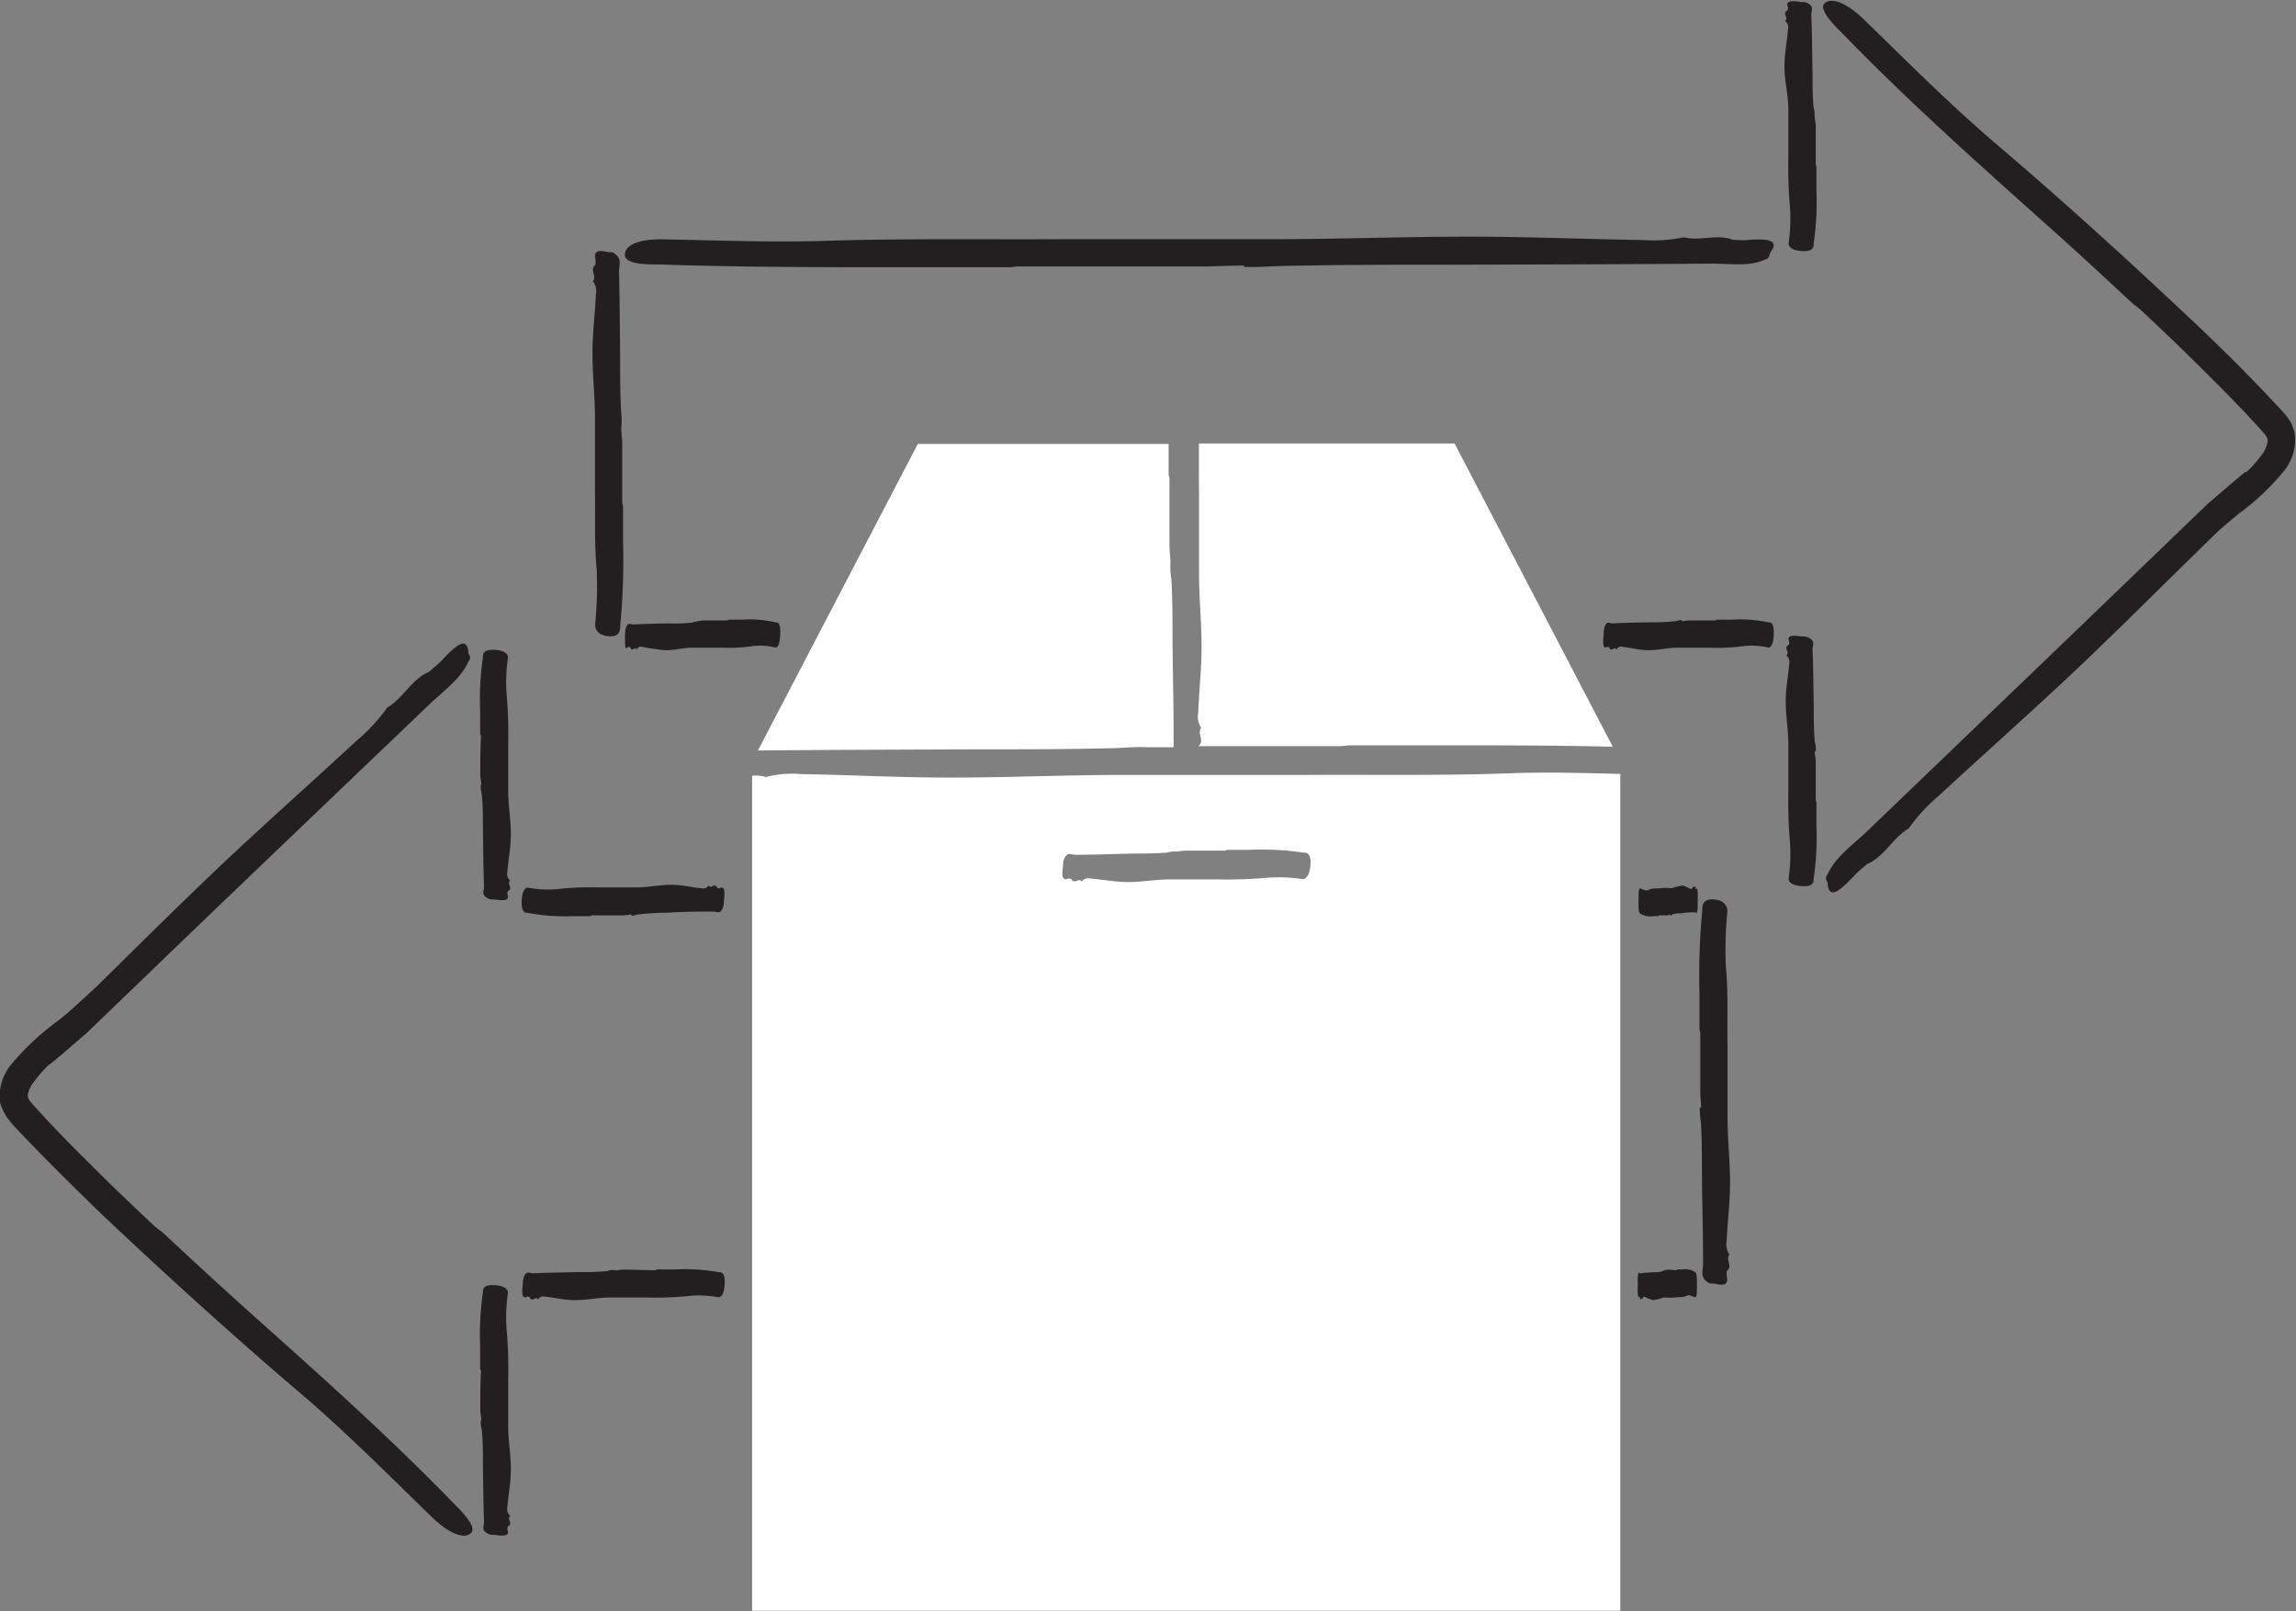 <svg xmlns="http://www.w3.org/2000/svg" viewBox="0 0 165.31 116">
  <rect x="0" y="0" width="165.31" height="116" fill="#808080" stroke="none"/>
  <defs>
    <style>
      .cls-1 {
        fill: #fff;
      }

      .cls-2 {
        fill: #231f20;
      }
    </style>
  </defs>
  <g id="Layer_2" data-name="Layer 2">
    <g id="Layer_1-2" data-name="Layer 1">
      <g>
        <g>
          <path class="cls-1" d="M69.83,54.12c3.35,0,6.7,0,10-.08.91,0,1.83-.13,2.76-.07h0l1.91,0c0-.2,0-.41,0-.61,0-2.37-.06-4.74-.08-7.12,0-1.45,0-2.91-.08-4.36a5.38,5.38,0,0,1-.07-1.2h0c0-.42-.07-.85-.07-1.27,0-1.59,0-3.18,0-4.78a1.05,1.05,0,0,0-.06-.24h0l0-2.26H66.08L54.57,54.2C59.66,54.15,64.74,54.14,69.83,54.12Z" transform="translate(0 -0.17)"/>
          <path class="cls-1" d="M86.33,35.67c0,1.92,0,3.83,0,5.75s.19,3.6.18,5.4c0,1.55-.18,3.1-.24,4.65a1.49,1.49,0,0,0,.21,1.1h0c-.31.42.28.91-.19,1.32h0v0l10.2,0a5.32,5.32,0,0,0,.56-.06h0c2.22,0,4.44,0,6.66,0,4.14,0,8.28,0,12.41.1L104.73,32.1H86.32C86.33,33.29,86.31,34.48,86.33,35.67Z" transform="translate(0 -0.17)"/>
          <path class="cls-1" d="M108.78,55.84c-4.92.18-9.83.09-14.73.12-4.41,0-8.82,0-13.23,0-4.14,0-8.28.19-12.42.19-3.57,0-7.14-.19-10.72-.25a7.4,7.4,0,0,0-2.53.21h0a2.69,2.69,0,0,0-1-.09v60.11h62.51V55.89C114,55.82,111.39,55.74,108.78,55.84Zm-15,7.62a11.29,11.29,0,0,0-2.53-.1,32.15,32.15,0,0,1-3.67.12c-1.1,0-2.2,0-3.3,0s-2.06.2-3.1.19c-.89,0-1.78-.18-2.67-.25a.61.61,0,0,0-.63.21h0c-.24-.31-.52.27-.76-.19h0c-.08,0-.16-.06-.24,0-.37.11-.47-.14-.34-.92,0-.18,0-.4.08-.52h0c.24-.54.55-.28.83-.29,1.36,0,2.72-.06,4.08-.09.84,0,1.67,0,2.5-.07a1.81,1.81,0,0,1,.69-.07h0a5.85,5.85,0,0,1,.72-.07l2.75,0s.09,0,.14-.06h0c.56,0,1.11,0,1.66,0a20.61,20.61,0,0,1,3.84.2c.2,0,.54,0,.53.72S94.11,63.49,93.76,63.46Z" transform="translate(0 -0.17)"/>
        </g>
        <g>
          <path class="cls-2" d="M121.1,44.9a4.1,4.1,0,0,1,.49-.06c.63,0,1.26,0,1.89,0,0,0,.06,0,.09-.06h0c.38,0,.76,0,1.14,0a9.7,9.7,0,0,1,2.63.2c.14,0,.37,0,.37.72s-.16,1.11-.4,1.09a5.38,5.38,0,0,0-1.74-.11,14.19,14.19,0,0,1-2.52.12c-.75,0-1.51,0-2.26,0s-1.42.19-2.13.18-1.22-.18-1.83-.24a.35.35,0,0,0-.44.2h0c-.17-.31-.37.27-.53-.19h0c-.05,0-.11,0-.17,0-.25.12-.31-.13-.23-.9a1.88,1.88,0,0,1,.06-.51h0c.17-.53.38-.28.57-.29.94-.05,1.87-.06,2.81-.08a14.24,14.24,0,0,0,1.72-.08c.15,0,.31-.12.47-.06Z" transform="translate(0 -0.17)"/>
          <path class="cls-2" d="M50.18,44.9a3.47,3.47,0,0,1,.45-.06c.58,0,1.15,0,1.73,0,0,0,0,0,.08-.06h0c.35,0,.69,0,1,0a8.19,8.19,0,0,1,2.41.2c.12,0,.34,0,.33.72s-.15,1.11-.36,1.09a4.5,4.5,0,0,0-1.59-.11,11.87,11.87,0,0,1-2.3.12c-.69,0-1.38,0-2.07,0s-1.3.19-1.95.18a16,16,0,0,1-1.67-.24.31.31,0,0,0-.4.2h0c-.15-.31-.33.27-.47-.19h0c-.06,0-.11,0-.16,0C45,47,45,46.7,45,45.93a2.44,2.44,0,0,1,.05-.51h0c.16-.53.35-.28.53-.29.85-.05,1.7-.06,2.56-.08A11.8,11.8,0,0,0,49.75,45c.14,0,.29-.12.43-.06Z" transform="translate(0 -0.17)"/>
          <path class="cls-2" d="M44.73,31c0,.37.07.75.07,1.12,0,1.42,0,2.84,0,4.26a.83.83,0,0,0,.06.21h0c0,.85,0,1.71,0,2.57a49.3,49.3,0,0,1-.2,6c0,.3,0,.83-.72.82s-1.12-.36-1.09-.9a27.07,27.07,0,0,0,.11-3.92c-.18-1.9-.09-3.8-.12-5.69,0-1.71,0-3.41,0-5.12s-.19-3.2-.18-4.8c0-1.38.18-2.76.24-4.14a1.26,1.26,0,0,0-.21-1h0c.31-.38-.27-.82.18-1.18h0a1.67,1.67,0,0,0,0-.38c-.12-.57.13-.72.9-.53.17,0,.4,0,.51.13h0c.53.38.28.85.29,1.28.05,2.11.06,4.22.08,6.34,0,1.29,0,2.59.08,3.88A4.77,4.77,0,0,1,44.73,31Z" transform="translate(0 -0.17)"/>
          <path class="cls-2" d="M89.57,19.29c-1.12,0-2.24.07-3.36.06-4.23,0-8.46,0-12.69,0-.22,0-.43,0-.65.06h0c-2.56,0-5.12,0-7.68,0-5.92,0-11.84,0-17.74-.2-.92,0-2.49,0-2.46-.72s1.08-1.11,2.69-1.09c3.9.07,7.81.23,11.69.11,5.67-.18,11.33-.09,17-.12,5.09,0,10.18,0,15.27,0,4.77,0,9.55-.19,14.33-.18,4.12,0,8.24.18,12.36.24a10.49,10.49,0,0,0,2.92-.2h0c1.12.31,2.43-.27,3.51.19h0c.38,0,.77.05,1.14,0,1.69-.12,2.14.13,1.57.9-.12.18,0,.4-.39.52l0,0h0c-1.15.53-2.57.28-3.85.29-6.3.05-12.6.06-18.9.08-3.86,0-7.73,0-11.59.08-1,0-2.11.12-3.18.07Z" transform="translate(0 -0.17)"/>
          <path class="cls-2" d="M130.66,8.53c0,.24.07.49.07.73,0,.92,0,1.85,0,2.77a.48.48,0,0,0,.05.14h0c0,.56,0,1.12,0,1.68a20.78,20.78,0,0,1-.2,3.86c0,.21,0,.55-.71.54s-1.12-.24-1.09-.59a12,12,0,0,0,.1-2.54,32.85,32.85,0,0,1-.12-3.71c0-1.11,0-2.22,0-3.32S128.48,6,128.48,5s.18-1.79.25-2.69a.63.63,0,0,0-.21-.64h0c.31-.25-.27-.53.19-.77h0c0-.08.06-.17,0-.25-.11-.37.13-.47.91-.34.17,0,.39,0,.51.08h0c.52.25.27.56.28.84.06,1.37.06,2.74.09,4.11,0,.85,0,1.69.07,2.53a1.81,1.81,0,0,1,.07.69Z" transform="translate(0 -0.17)"/>
          <path class="cls-2" d="M161.72,34.17a7.72,7.72,0,0,0,1.1-1.23,2.09,2.09,0,0,0,.45-1c0-.24-.07-.36-.45-.79l-1.18-1.28c-.81-.84-1.62-1.68-2.45-2.5-1.65-1.66-3.34-3.28-5.05-4.88-.17-.16-.38-.3-.56-.44h0c-2.07-1.93-4.16-3.86-6.28-5.75-4.9-4.38-9.84-8.78-14.43-13.5-.72-.73-2-1.94-1.49-2.4s1.64,0,2.92,1.27c3.08,3,6.17,6.09,9.45,8.89,4.8,4.08,9.46,8.33,14.06,12.66,2.07,1.95,4.09,3.95,6,6,.25.28.47.48.75.82a4.33,4.33,0,0,1,.41.61,3.39,3.39,0,0,1,.25.76,3.54,3.54,0,0,1-.78,2.67,17.68,17.68,0,0,1-3.26,3.08c-.51.42-1,.83-1.46,1.24l-1.42,1.38-2.84,2.79c-1.89,1.87-3.79,3.73-5.71,5.56-3.33,3.15-6.76,6.19-10.13,9.3a13,13,0,0,0-2.2,2.39h0c-1.11.63-1.77,2.06-3,2.56h0c-.31.28-.66.55-.93.85-1.29,1.38-1.82,1.54-1.9.55,0-.22-.28-.27,0-.67l0,0h0c.56-1.26,1.88-2.16,2.9-3.15l15.15-14.55,9.35-9c.93-.79,1.79-1.55,2.67-2.26Z" transform="translate(0 -0.17)"/>
          <path class="cls-2" d="M130.66,54.26c0,.25.07.49.07.73,0,.93,0,1.85,0,2.77a.39.39,0,0,0,.05.14h0c0,.55,0,1.11,0,1.67a20.93,20.93,0,0,1-.2,3.87c0,.2,0,.54-.71.53s-1.12-.23-1.09-.58a12.13,12.13,0,0,0,.1-2.55,32.75,32.75,0,0,1-.12-3.7c0-1.11,0-2.22,0-3.33s-.19-2.08-.19-3.12.18-1.8.25-2.7a.63.63,0,0,0-.21-.64h0c.31-.25-.27-.53.19-.77h0c0-.08.06-.17,0-.25-.11-.37.13-.46.91-.34.17,0,.39,0,.51.09h0c.52.25.27.56.28.84.06,1.37.06,2.74.09,4.12,0,.84,0,1.68.07,2.52a1.84,1.84,0,0,1,.07.7Z" transform="translate(0 -0.17)"/>
        </g>
        <g>
          <path class="cls-2" d="M45.46,66a4.12,4.12,0,0,1-.59.07l-2.24,0s-.08,0-.11.06h0c-.45,0-.9,0-1.35,0A14.28,14.28,0,0,1,38,65.89c-.16,0-.44,0-.44-.72s.19-1.12.48-1.09a7.53,7.53,0,0,0,2.06.1,21.42,21.42,0,0,1,3-.12c.9,0,1.8,0,2.69,0s1.69-.19,2.53-.19,1.45.19,2.18.25a.46.46,0,0,0,.52-.21h0c.2.31.43-.26.62.19h0c.07,0,.14.06.2,0,.3-.12.38.13.28.9a1.53,1.53,0,0,1-.07.51h0c-.2.53-.45.27-.68.29-1.11,0-2.22,0-3.33.08A17.39,17.39,0,0,0,46,66c-.19,0-.38.13-.56.07Z" transform="translate(0 -0.17)"/>
          <path class="cls-2" d="M120.24,66a.47.47,0,0,1-.17.07l-.66,0s0,0,0,.06h0a2.8,2.8,0,0,0-.4,0,1.35,1.35,0,0,1-.92-.19s-.13,0-.12-.72,0-1.12.13-1.09.41.23.61.1.59-.08.88-.12.52,0,.79,0a3.8,3.8,0,0,1,.74-.18c.21,0,.42.18.64.24,0,0,.1,0,.15-.21h0c.06.31.12-.26.18.19h0s0,.06.06,0,.11.13.08.9c0,.17,0,.4,0,.51h0c-.06.53-.13.27-.2.29-.33,0-.65,0-1,.08a1.55,1.55,0,0,0-.6.07c-.05,0-.11.13-.16.07Z" transform="translate(0 -0.17)"/>
          <path class="cls-2" d="M122.48,79.91c0-.38-.07-.75-.06-1.13,0-1.41,0-2.83,0-4.25a1,1,0,0,0-.06-.22h0c0-.86,0-1.72,0-2.57a49.23,49.23,0,0,1,.2-6c0-.31,0-.83.72-.82s1.11.36,1.09.9a27,27,0,0,0-.11,3.92c.18,1.9.09,3.79.12,5.69,0,1.7,0,3.41,0,5.11s.19,3.2.18,4.8c0,1.39-.18,2.77-.24,4.15a1.3,1.3,0,0,0,.2,1h0c-.31.38.27.82-.19,1.18h0a1.67,1.67,0,0,0,0,.38c.12.57-.13.72-.9.53-.18,0-.4,0-.52-.13h0c-.53-.38-.28-.86-.29-1.29,0-2.11-.06-4.22-.08-6.33,0-1.29,0-2.59-.08-3.88a5.5,5.5,0,0,1-.07-1.07Z" transform="translate(0 -0.17)"/>
          <path class="cls-2" d="M119.91,91.64c.06,0,.11-.07.17-.07l.66.05s0,0,0-.06h0a2.6,2.6,0,0,0,.4,0,1.28,1.28,0,0,1,.91.2s.13,0,.13.71,0,1.12-.14,1.09-.4-.22-.6-.1-.59.08-.88.12-.53,0-.79,0a4,4,0,0,1-.74.19,2.82,2.82,0,0,1-.64-.25s-.1,0-.15.21h0c-.06-.31-.13.27-.18-.19h0s0-.06-.06,0-.11-.13-.08-.91a3.94,3.94,0,0,1,0-.51h0c.06-.52.13-.27.2-.28.32-.05.65-.06,1-.08a1.77,1.77,0,0,0,.6-.08c.06,0,.11-.13.17-.07Z" transform="translate(0 -0.17)"/>
          <path class="cls-2" d="M44.33,91.64a5.6,5.6,0,0,1,.59-.07l2.24.05s.07,0,.11-.06h0c.45,0,.9,0,1.35,0a13.73,13.73,0,0,1,3.13.2c.16,0,.44,0,.43.71s-.19,1.12-.47,1.09a7.94,7.94,0,0,0-2.06-.1,21.51,21.51,0,0,1-3,.12c-.9,0-1.79,0-2.69,0s-1.68.19-2.53.19-1.45-.18-2.18-.25a.44.44,0,0,0-.51.21h0c-.19-.31-.43.27-.62-.19h0c-.06,0-.13-.06-.2,0-.3.11-.37-.13-.28-.91a1.9,1.9,0,0,1,.07-.51h0c.2-.52.45-.27.67-.28,1.11-.06,2.23-.06,3.34-.09a17.39,17.39,0,0,0,2-.07,1.19,1.19,0,0,1,.56-.07Z" transform="translate(0 -0.17)"/>
          <path class="cls-2" d="M34.65,102.4c0-.25-.07-.49-.07-.73,0-.93,0-1.85.05-2.77,0-.05,0-.09-.06-.14h0c0-.55,0-1.11,0-1.67a20.93,20.93,0,0,1,.2-3.87c0-.2,0-.54.71-.53s1.12.23,1.09.58a12.13,12.13,0,0,0-.1,2.55,32.75,32.75,0,0,1,.12,3.7c0,1.11,0,2.22,0,3.33s.2,2.08.19,3.12-.18,1.8-.25,2.7a.63.63,0,0,0,.21.64h0c-.31.25.27.53-.19.77h0c0,.08-.06.17,0,.25.11.37-.13.46-.91.34-.17,0-.39,0-.51-.09h0c-.52-.25-.27-.56-.28-.84-.05-1.37-.06-2.74-.08-4.12,0-.84,0-1.68-.08-2.52a1.84,1.84,0,0,1-.07-.7Z" transform="translate(0 -0.17)"/>
          <path class="cls-2" d="M3.59,76.76A8.25,8.25,0,0,0,2.49,78,2.06,2.06,0,0,0,2,79c0,.24.07.36.45.79l1.18,1.28c.81.84,1.62,1.68,2.45,2.5,1.65,1.66,3.34,3.28,5.05,4.88.18.16.38.29.57.44l0,0c2.08,1.94,4.16,3.86,6.28,5.76,4.9,4.38,9.84,8.78,14.43,13.49.72.74,2,1.94,1.49,2.41s-1.64,0-2.92-1.27c-3.08-3-6.17-6.1-9.45-8.89-4.8-4.09-9.46-8.33-14.06-12.66-2.07-2-4.09-4-6-6-.25-.28-.47-.48-.75-.83a4.63,4.63,0,0,1-.41-.61A3.67,3.67,0,0,1,0,79.52a3.56,3.56,0,0,1,.78-2.68,18.35,18.35,0,0,1,3.26-3.08,18.85,18.85,0,0,0,1.46-1.23L7,71.15l2.84-2.8c1.89-1.86,3.79-3.72,5.71-5.55,3.33-3.16,6.76-6.19,10.13-9.31a12.78,12.78,0,0,0,2.21-2.39h0c1.11-.63,1.77-2.06,3-2.56h0c.31-.28.66-.55.94-.85,1.28-1.38,1.81-1.55,1.89-.55,0,.22.29.27,0,.67h0c-.56,1.26-1.87,2.17-2.9,3.16L15.59,65.54l-9.35,9c-.93.8-1.79,1.56-2.67,2.27Z" transform="translate(0 -0.17)"/>
          <path class="cls-2" d="M34.65,56.67c0-.25-.07-.49-.07-.74,0-.92,0-1.84.05-2.76a.35.35,0,0,0-.06-.14h0c0-.56,0-1.11,0-1.67a20.93,20.93,0,0,1,.2-3.87c0-.2,0-.54.71-.54s1.12.24,1.09.59a12.1,12.1,0,0,0-.1,2.55,32.67,32.67,0,0,1,.12,3.7c0,1.11,0,2.22,0,3.33s.2,2.08.19,3.12-.18,1.8-.25,2.7a.61.61,0,0,0,.21.63h0c-.31.24.27.53-.19.77h0c0,.08-.06.16,0,.24.11.37-.13.47-.91.35-.17,0-.39,0-.51-.09h0c-.52-.25-.27-.56-.28-.84-.05-1.37-.06-2.75-.08-4.12,0-.84,0-1.68-.08-2.52a1.88,1.88,0,0,1-.07-.7Z" transform="translate(0 -0.17)"/>
        </g>
      </g>
    </g>
  </g>
</svg>
